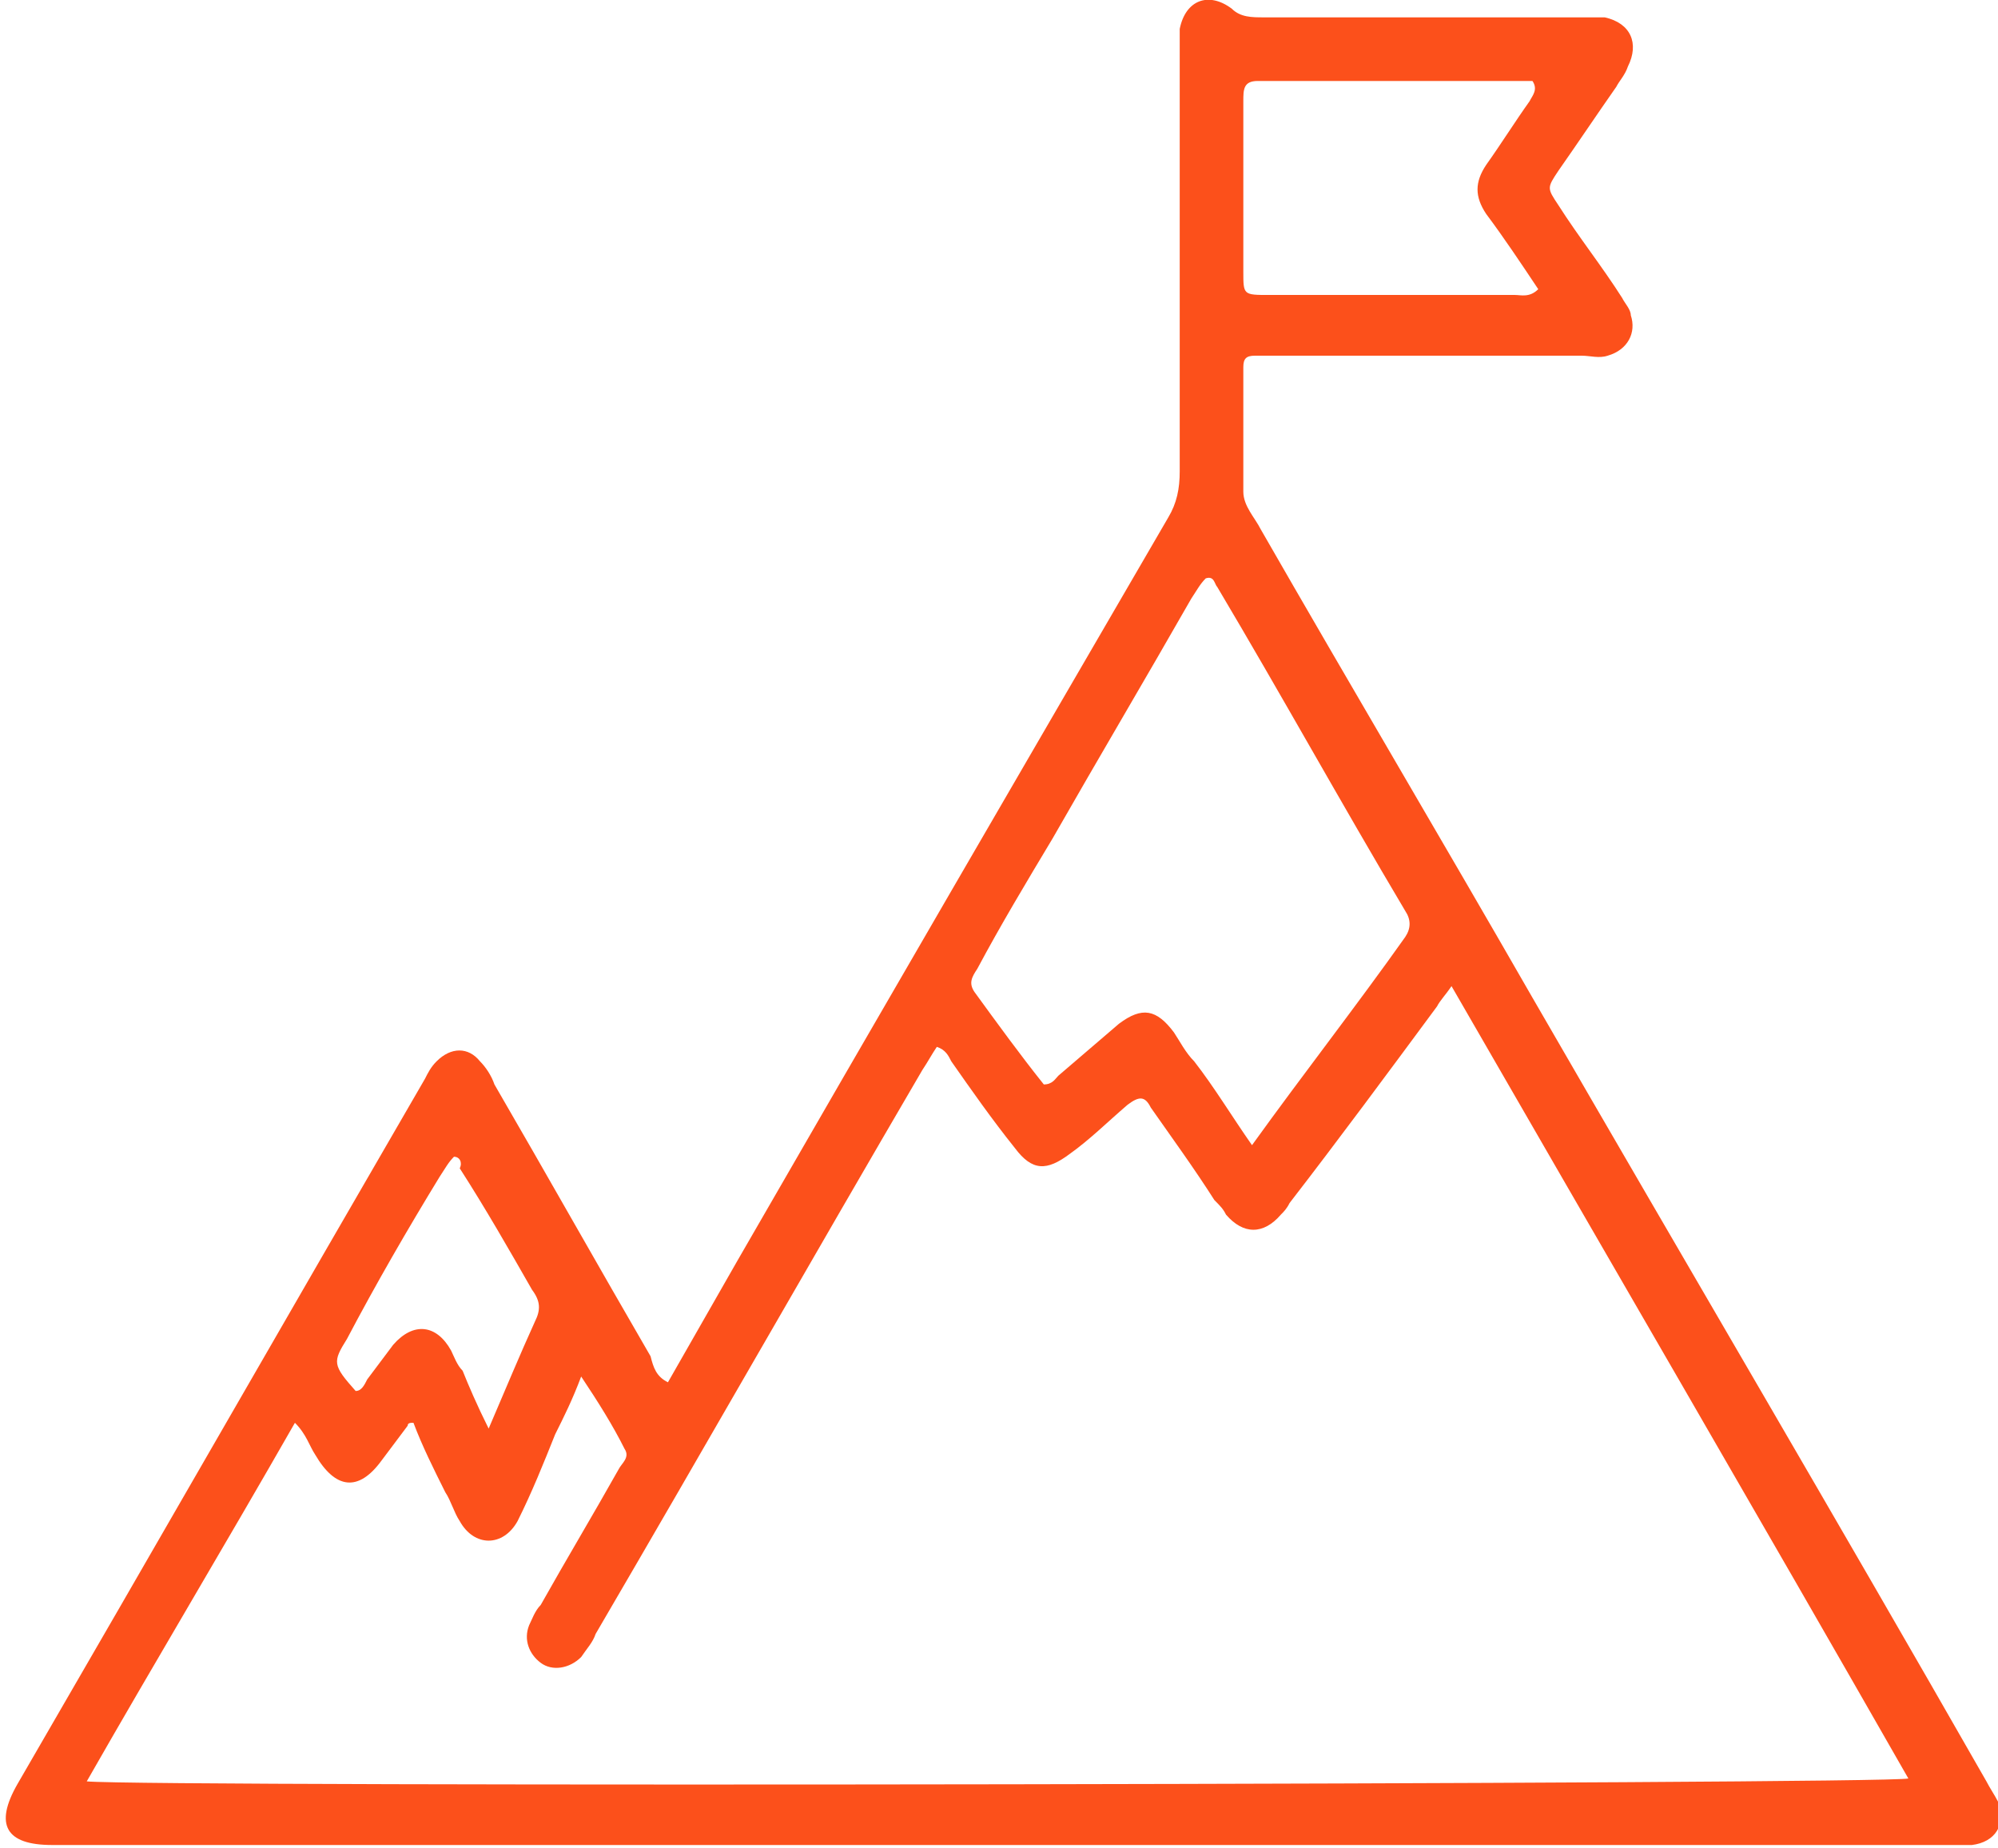 <?xml version="1.0" encoding="utf-8"?>
<!-- Generator: Adobe Illustrator 24.3.0, SVG Export Plug-In . SVG Version: 6.00 Build 0)  -->
<svg version="1.1" id="Layer_1" xmlns="http://www.w3.org/2000/svg" xmlns:xlink="http://www.w3.org/1999/xlink" x="0px" y="0px"
	 viewBox="0 0 69.1 63.9" style="enable-background:new 0 0 69.1 63.9;" xml:space="preserve">
<style type="text/css">
	.st0{fill:#FC501B;}
</style>
<path class="st0" d="M23.1,47.8c0.8-1.4,1.6-2.8,2.4-4.2c4.9-8.5,9.9-17.1,14.9-25.7c0.3-0.5,0.4-1,0.4-1.6c0-4.9,0-9.9,0-14.8
	c0-0.2,0-0.4,0-0.5c0.2-1,1-1.3,1.8-0.7c0.3,0.3,0.7,0.3,1.1,0.3c3.6,0,7.2,0,10.8,0c0.3,0,0.7,0,1,0c0.9,0.2,1.2,0.9,0.8,1.7
	C56.2,2.6,56,2.8,55.9,3c-0.7,1-1.3,1.9-2,2.9c-0.4,0.6-0.4,0.6,0,1.2c0.7,1.1,1.5,2.1,2.2,3.2c0.1,0.2,0.3,0.4,0.3,0.6
	c0.2,0.6-0.1,1.2-0.8,1.4c-0.3,0.1-0.6,0-0.9,0c-3.5,0-7.1,0-10.6,0c-0.2,0-0.5,0-0.7,0c-0.3,0-0.4,0.1-0.4,0.4c0,1.4,0,2.8,0,4.3
	c0,0.5,0.4,0.9,0.6,1.3c3.1,5.4,6.3,10.8,9.4,16.2c5.2,9,10.5,18,15.7,27.1c0.1,0.2,0.3,0.5,0.4,0.7c0.3,0.8-0.1,1.4-0.9,1.5
	c-0.2,0-0.4,0-0.6,0c-21.9,0-43.9,0-65.8,0c-1.6,0-2-0.7-1.2-2.1c4.7-8.1,9.4-16.3,14.1-24.4c0.1-0.2,0.2-0.4,0.4-0.6
	c0.5-0.5,1.1-0.5,1.5,0c0.2,0.2,0.4,0.5,0.5,0.8c1.8,3.1,3.6,6.3,5.4,9.4C22.6,47.3,22.7,47.6,23.1,47.8L23.1,47.8z M50.2,34.1
	c-0.2,0.3-0.4,0.5-0.5,0.7c-1.7,2.3-3.4,4.6-5.1,6.8c-0.1,0.2-0.2,0.3-0.3,0.4c-0.6,0.7-1.3,0.7-1.9,0c-0.1-0.2-0.2-0.3-0.4-0.5
	c-0.7-1.1-1.5-2.2-2.2-3.2c-0.2-0.4-0.4-0.4-0.8-0.1c-0.7,0.6-1.3,1.2-2,1.7c-0.8,0.6-1.3,0.6-1.9-0.2c-0.8-1-1.5-2-2.2-3
	c-0.1-0.2-0.2-0.4-0.5-0.5c-0.2,0.3-0.3,0.5-0.5,0.8c-3.8,6.5-7.5,13-11.3,19.5c-0.1,0.3-0.3,0.5-0.5,0.8c-0.4,0.4-1,0.5-1.4,0.2
	s-0.6-0.8-0.4-1.3c0.1-0.2,0.2-0.5,0.4-0.7c0.9-1.6,1.8-3.1,2.7-4.7c0.1-0.2,0.4-0.4,0.2-0.7c-0.4-0.8-0.9-1.6-1.5-2.5
	c-0.3,0.8-0.6,1.4-0.9,2c-0.4,1-0.8,2-1.3,3c-0.5,0.9-1.5,0.9-2,0c-0.2-0.3-0.3-0.7-0.5-1c-0.4-0.8-0.8-1.6-1.1-2.4
	c-0.1,0-0.2,0-0.2,0.1c-0.3,0.4-0.6,0.8-0.9,1.2c-0.8,1.1-1.6,1-2.3-0.2c-0.2-0.3-0.3-0.7-0.7-1.1C7.8,53.4,5.4,57.4,3,61.6
	c2,0.2,62.3,0.1,63-0.1C60.8,52.4,55.5,43.3,50.2,34.1L50.2,34.1z M43.3,39.6c1.8-2.5,3.6-4.8,5.3-7.2c0.2-0.3,0.2-0.6,0-0.9
	c-2.2-3.7-4.3-7.5-6.5-11.2C42,20.2,42,19.9,41.7,20c-0.2,0.2-0.3,0.4-0.5,0.7c-1.6,2.8-3.2,5.5-4.8,8.3c-0.9,1.5-1.8,3-2.6,4.5
	c-0.2,0.3-0.3,0.5-0.1,0.8c0.8,1.1,1.6,2.2,2.4,3.2c0.3,0,0.4-0.2,0.5-0.3c0.7-0.6,1.4-1.2,2.1-1.8c0.8-0.6,1.3-0.5,1.9,0.3
	c0.2,0.3,0.4,0.7,0.7,1C42,37.6,42.6,38.6,43.3,39.6L43.3,39.6z M53.2,10c-0.6-0.9-1.2-1.8-1.8-2.6c-0.4-0.6-0.4-1.1,0-1.7
	c0.5-0.7,1-1.5,1.5-2.2C53,3.3,53.2,3.1,53,2.8c-3.2,0-6.3,0-9.5,0C43,2.8,43,3.1,43,3.5c0,2,0,3.9,0,5.9c0,0.8,0,0.8,0.9,0.8
	c2.8,0,5.7,0,8.5,0C52.6,10.2,52.9,10.3,53.2,10L53.2,10z M16.9,49.4c0.6-1.4,1.1-2.6,1.6-3.7c0.2-0.4,0.2-0.7-0.1-1.1
	c-0.8-1.4-1.6-2.8-2.5-4.2c0.1-0.2,0-0.4-0.2-0.4c-0.2,0.2-0.3,0.4-0.5,0.7c-1.1,1.8-2.2,3.7-3.2,5.6c-0.5,0.8-0.5,0.9,0.3,1.8
	c0.2,0,0.3-0.2,0.4-0.4c0.3-0.4,0.6-0.8,0.9-1.2c0.7-0.8,1.5-0.7,2,0.2c0.1,0.2,0.2,0.5,0.4,0.7C16.2,47.9,16.5,48.6,16.9,49.4z"/>
</svg>
